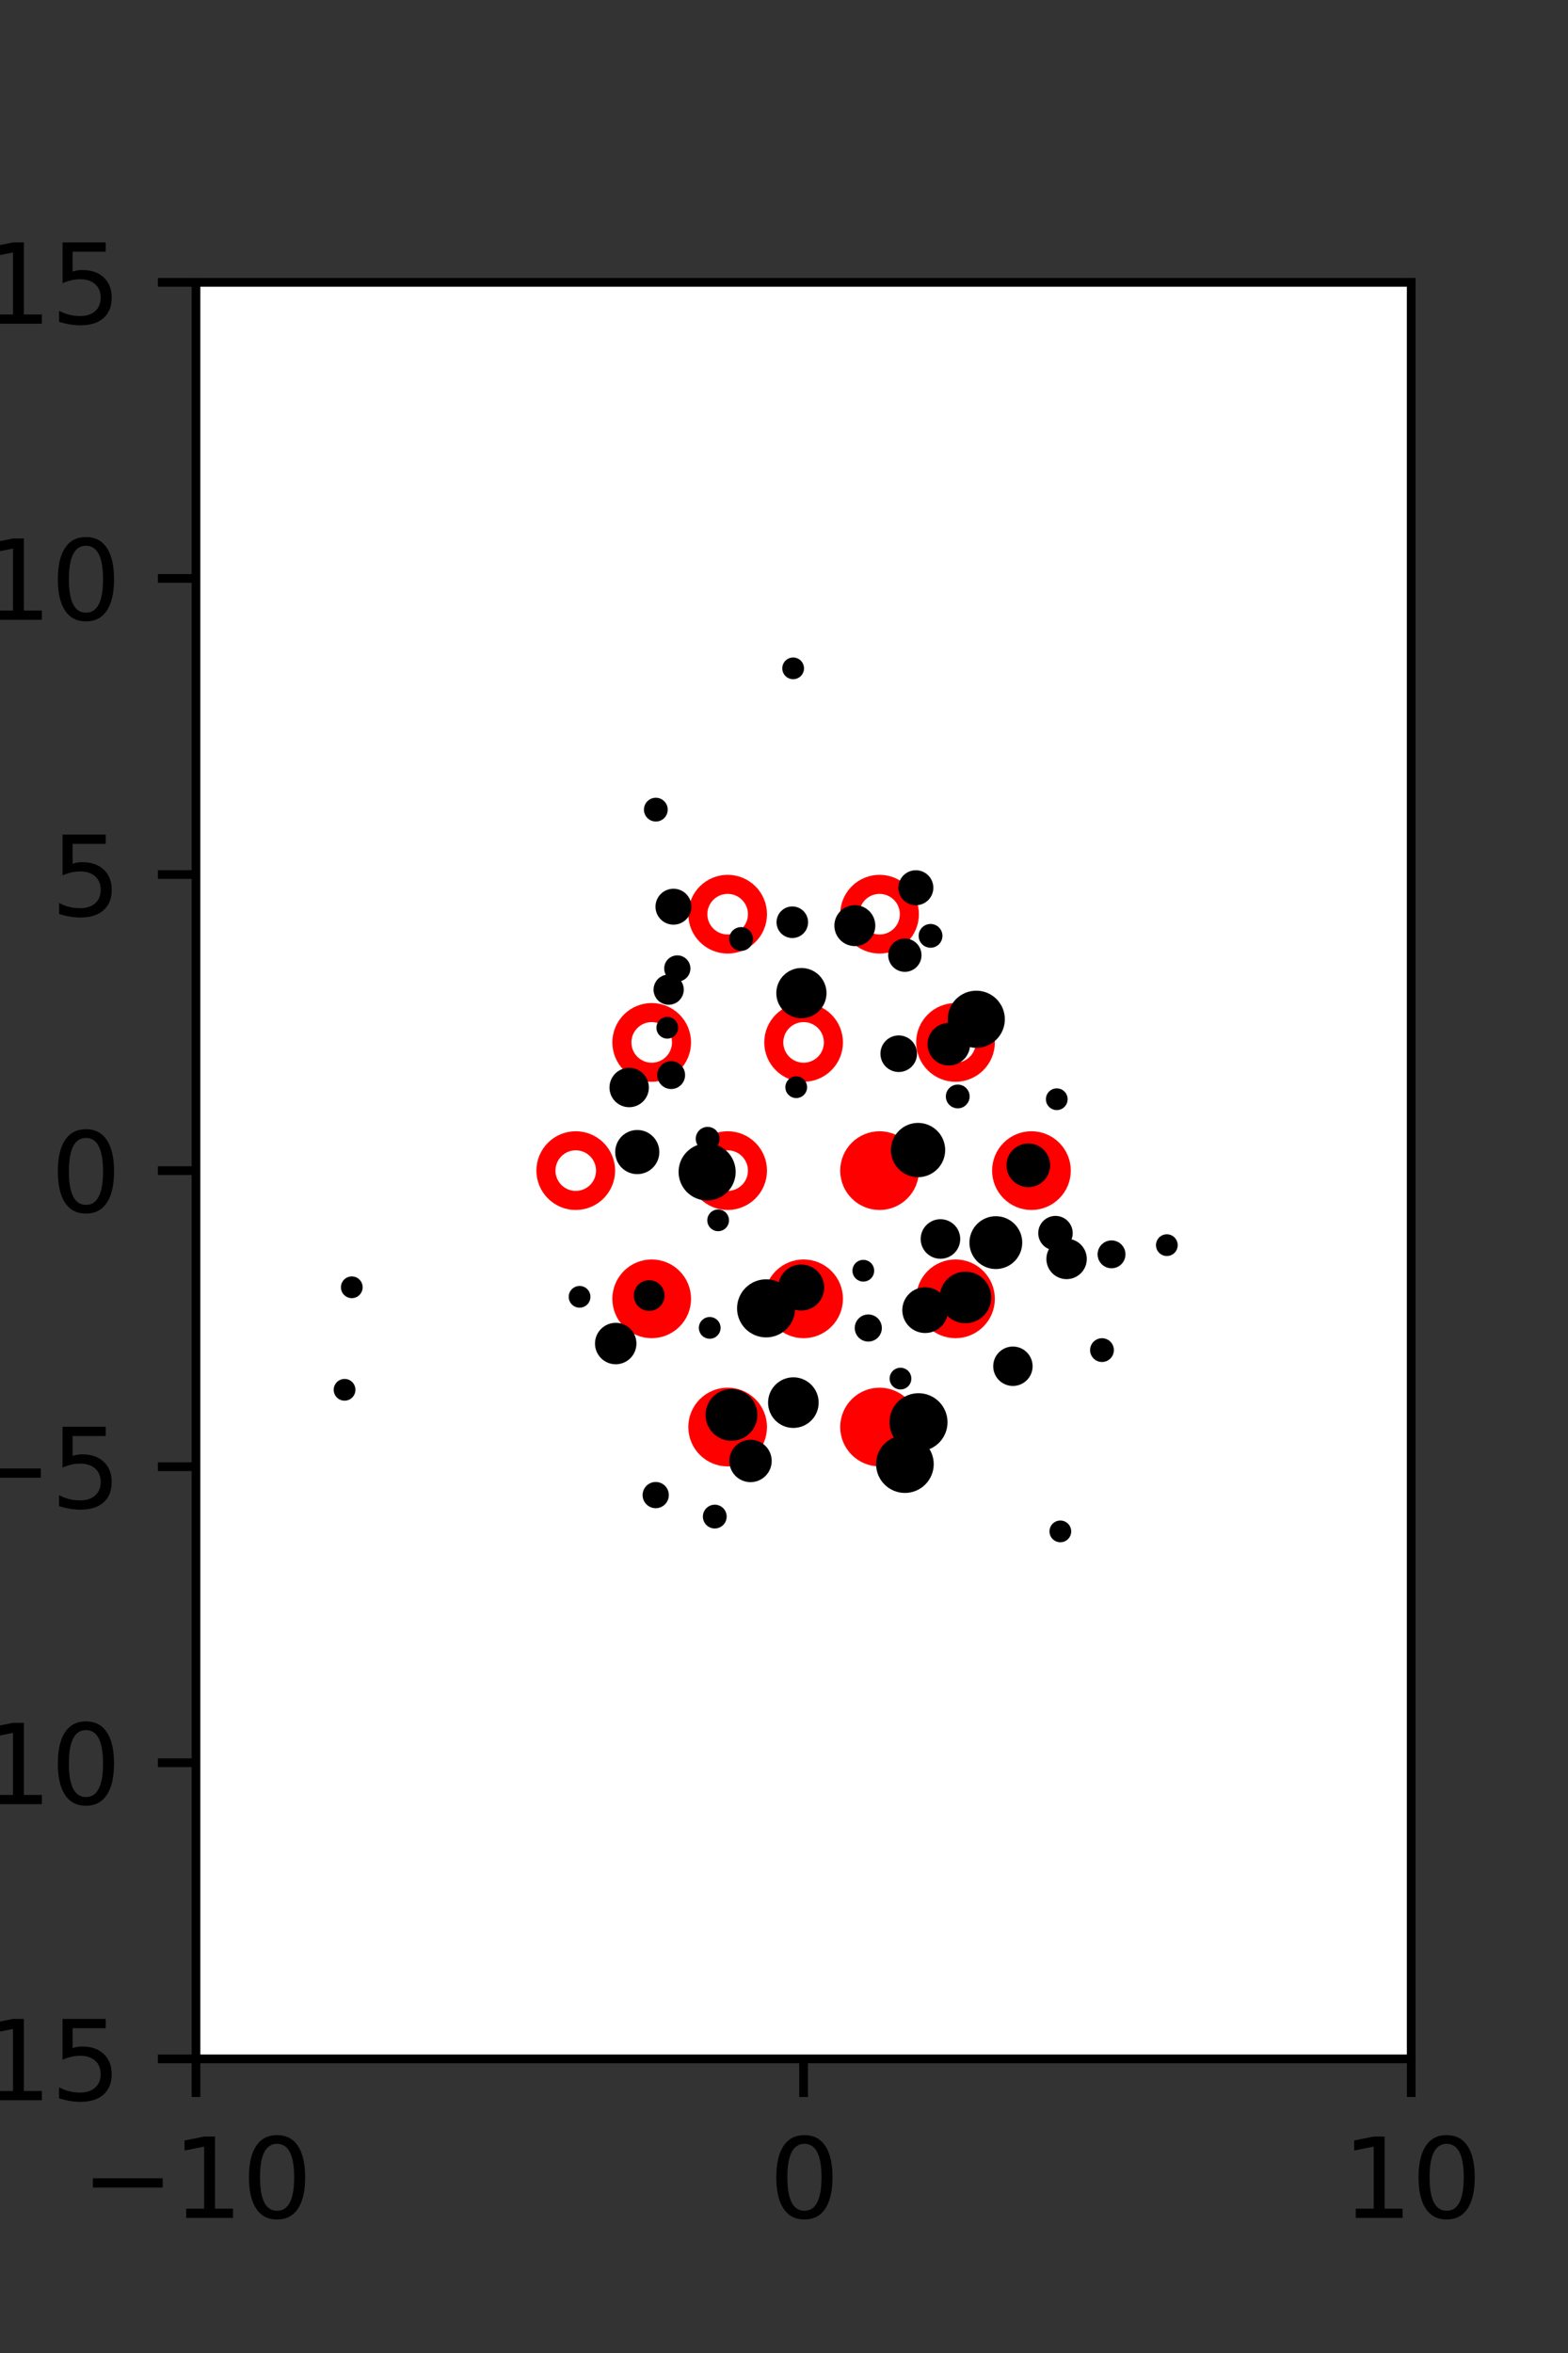 <?xml version="1.0" encoding="utf-8" standalone="no"?>
<!DOCTYPE svg PUBLIC "-//W3C//DTD SVG 1.1//EN"
  "http://www.w3.org/Graphics/SVG/1.1/DTD/svg11.dtd">
<svg xmlns:xlink="http://www.w3.org/1999/xlink" width="144pt" height="216pt" viewBox="0 0 144 216" xmlns="http://www.w3.org/2000/svg" version="1.1">
 <rect x="0" y="0" width="144" height="216" fill="#333333" stroke="none"/>
 <defs>
  <style type="text/css">*{stroke-linejoin: round; stroke-linecap: butt}</style>
 </defs>
 <g id="figure_1">
  <g id="patch_1">
   <path d="M 0 216 
L 144 216 
L 144 0 
L 0 0 
L 0 216 
z
" style="fill: none"/>
  </g>
  <g id="axes_1">
   <g id="patch_2">
    <path d="M 18 189 
L 129.6 189 
L 129.6 25.92 
L 18 25.92 
z
" style="fill: #ffffff"/>
   </g>
   <g id="PathCollection_1">
    <defs>
     <path id="me9bde141c0" d="M 0 2.739 
C 0.726 2.739 1.423 2.45 1.936 1.936 
C 2.45 1.423 2.739 0.726 2.739 0 
C 2.739 -0.726 2.45 -1.423 1.936 -1.936 
C 1.423 -2.45 0.726 -2.739 0 -2.739 
C -0.726 -2.739 -1.423 -2.45 -1.936 -1.936 
C -2.45 -1.423 -2.739 -0.726 -2.739 0 
C -2.739 0.726 -2.45 1.423 -1.936 1.936 
C -1.423 2.45 -0.726 2.739 0 2.739 
z
" style="stroke: #ff0000; stroke-width: 1.75"/>
    </defs>
    <g clip-path="url(#pe61e8552ee)">
     <use xlink:href="#me9bde141c0" x="80.775" y="107.46" style="fill: #ff0000; stroke: #ff0000; stroke-width: 1.75"/>
     <use xlink:href="#me9bde141c0" x="94.725" y="107.46" style="fill: #ff0000; stroke: #ff0000; stroke-width: 1.75"/>
     <use xlink:href="#me9bde141c0" x="59.85" y="119.229" style="fill: #ff0000; stroke: #ff0000; stroke-width: 1.75"/>
     <use xlink:href="#me9bde141c0" x="73.8" y="119.229" style="fill: #ff0000; stroke: #ff0000; stroke-width: 1.75"/>
     <use xlink:href="#me9bde141c0" x="87.75" y="119.229" style="fill: #ff0000; stroke: #ff0000; stroke-width: 1.75"/>
     <use xlink:href="#me9bde141c0" x="66.825" y="130.999" style="fill: #ff0000; stroke: #ff0000; stroke-width: 1.75"/>
     <use xlink:href="#me9bde141c0" x="80.775" y="130.999" style="fill: #ff0000; stroke: #ff0000; stroke-width: 1.75"/>
    </g>
   </g>
   <g id="PathCollection_2">
    <defs>
     <path id="C0_0_467af80e64" d="M 0 2.739 
C 0.726 2.739 1.423 2.45 1.936 1.936 
C 2.45 1.423 2.739 0.726 2.739 -0 
C 2.739 -0.726 2.45 -1.423 1.936 -1.936 
C 1.423 -2.45 0.726 -2.739 0 -2.739 
C -0.726 -2.739 -1.423 -2.45 -1.936 -1.936 
C -2.45 -1.423 -2.739 -0.726 -2.739 0 
C -2.739 0.726 -2.45 1.423 -1.936 1.936 
C -1.423 2.45 -0.726 2.739 0 2.739 
z
"/>
    </defs>
    <g clip-path="url(#pe61e8552ee)">
     <use xlink:href="#C0_0_467af80e64" x="66.825" y="83.921" style="fill: none; stroke: #ff0000; stroke-width: 1.75"/>
    </g>
    <g clip-path="url(#pe61e8552ee)">
     <use xlink:href="#C0_0_467af80e64" x="80.775" y="83.921" style="fill: none; stroke: #ff0000; stroke-width: 1.75"/>
    </g>
    <g clip-path="url(#pe61e8552ee)">
     <use xlink:href="#C0_0_467af80e64" x="59.85" y="95.691" style="fill: none; stroke: #ff0000; stroke-width: 1.75"/>
    </g>
    <g clip-path="url(#pe61e8552ee)">
     <use xlink:href="#C0_0_467af80e64" x="73.8" y="95.691" style="fill: none; stroke: #ff0000; stroke-width: 1.75"/>
    </g>
    <g clip-path="url(#pe61e8552ee)">
     <use xlink:href="#C0_0_467af80e64" x="87.75" y="95.691" style="fill: none; stroke: #ff0000; stroke-width: 1.75"/>
    </g>
    <g clip-path="url(#pe61e8552ee)">
     <use xlink:href="#C0_0_467af80e64" x="52.875" y="107.46" style="fill: none; stroke: #ff0000; stroke-width: 1.75"/>
    </g>
    <g clip-path="url(#pe61e8552ee)">
     <use xlink:href="#C0_0_467af80e64" x="66.825" y="107.46" style="fill: none; stroke: #ff0000; stroke-width: 1.75"/>
    </g>
   </g>
   <g id="PathCollection_3">
    <path d="M 107.159 114.802 
C 107.291 114.802 107.418 114.75 107.512 114.656 
C 107.606 114.562 107.659 114.435 107.659 114.302 
C 107.659 114.17 107.606 114.043 107.512 113.949 
C 107.418 113.855 107.291 113.802 107.159 113.802 
C 107.026 113.802 106.899 113.855 106.805 113.949 
C 106.711 114.043 106.659 114.17 106.659 114.302 
C 106.659 114.435 106.711 114.562 106.805 114.656 
C 106.899 114.75 107.026 114.802 107.159 114.802 
z
" clip-path="url(#pe61e8552ee)" style="stroke: #000000"/>
    <path d="M 102.079 115.928 
C 102.287 115.928 102.486 115.845 102.632 115.699 
C 102.779 115.552 102.862 115.353 102.862 115.145 
C 102.862 114.938 102.779 114.739 102.632 114.592 
C 102.486 114.445 102.287 114.363 102.079 114.363 
C 101.872 114.363 101.672 114.445 101.526 114.592 
C 101.379 114.739 101.297 114.938 101.297 115.145 
C 101.297 115.353 101.379 115.552 101.526 115.699 
C 101.672 115.845 101.872 115.928 102.079 115.928 
z
" clip-path="url(#pe61e8552ee)" style="stroke: #000000"/>
    <path d="M 97.05 101.407 
C 97.182 101.407 97.309 101.354 97.403 101.26 
C 97.497 101.166 97.55 101.039 97.55 100.907 
C 97.55 100.774 97.497 100.647 97.403 100.553 
C 97.309 100.459 97.182 100.407 97.05 100.407 
C 96.917 100.407 96.79 100.459 96.696 100.553 
C 96.602 100.647 96.55 100.774 96.55 100.907 
C 96.55 101.039 96.602 101.166 96.696 101.26 
C 96.79 101.354 96.917 101.407 97.05 101.407 
z
" clip-path="url(#pe61e8552ee)" style="stroke: #000000"/>
    <path d="M 101.203 124.531 
C 101.36 124.531 101.512 124.468 101.623 124.357 
C 101.735 124.245 101.797 124.094 101.797 123.936 
C 101.797 123.779 101.735 123.627 101.623 123.516 
C 101.512 123.404 101.36 123.342 101.203 123.342 
C 101.045 123.342 100.894 123.404 100.782 123.516 
C 100.671 123.627 100.608 123.779 100.608 123.936 
C 100.608 124.094 100.671 124.245 100.782 124.357 
C 100.894 124.468 101.045 124.531 101.203 124.531 
z
" clip-path="url(#pe61e8552ee)" style="stroke: #000000"/>
    <path d="M 97.952 116.923 
C 98.311 116.923 98.656 116.78 98.91 116.526 
C 99.165 116.272 99.307 115.927 99.307 115.567 
C 99.307 115.208 99.165 114.863 98.91 114.609 
C 98.656 114.355 98.311 114.212 97.952 114.212 
C 97.592 114.212 97.248 114.355 96.994 114.609 
C 96.739 114.863 96.597 115.208 96.597 115.567 
C 96.597 115.927 96.739 116.272 96.994 116.526 
C 97.248 116.78 97.592 116.923 97.952 116.923 
z
" clip-path="url(#pe61e8552ee)" style="stroke: #000000"/>
    <path d="M 96.931 114.283 
C 97.218 114.283 97.494 114.169 97.697 113.966 
C 97.9 113.763 98.014 113.487 98.014 113.2 
C 98.014 112.913 97.9 112.637 97.697 112.434 
C 97.494 112.231 97.218 112.117 96.931 112.117 
C 96.644 112.117 96.368 112.231 96.165 112.434 
C 95.962 112.637 95.848 112.913 95.848 113.2 
C 95.848 113.487 95.962 113.763 96.165 113.966 
C 96.368 114.169 96.644 114.283 96.931 114.283 
z
" clip-path="url(#pe61e8552ee)" style="stroke: #000000"/>
    <path d="M 94.438 108.478 
C 94.837 108.478 95.219 108.319 95.501 108.037 
C 95.784 107.755 95.942 107.372 95.942 106.973 
C 95.942 106.574 95.784 106.192 95.501 105.909 
C 95.219 105.627 94.837 105.469 94.438 105.469 
C 94.038 105.469 93.656 105.627 93.374 105.909 
C 93.091 106.192 92.933 106.574 92.933 106.973 
C 92.933 107.372 93.091 107.755 93.374 108.037 
C 93.656 108.319 94.038 108.478 94.438 108.478 
z
" clip-path="url(#pe61e8552ee)" style="stroke: #000000"/>
    <path d="M 89.659 95.689 
C 90.222 95.689 90.762 95.465 91.16 95.067 
C 91.558 94.669 91.781 94.129 91.781 93.566 
C 91.781 93.003 91.558 92.463 91.16 92.064 
C 90.762 91.666 90.222 91.443 89.659 91.443 
C 89.095 91.443 88.555 91.666 88.157 92.064 
C 87.759 92.463 87.536 93.003 87.536 93.566 
C 87.536 94.129 87.759 94.669 88.157 95.067 
C 88.555 95.465 89.095 95.689 89.659 95.689 
z
" clip-path="url(#pe61e8552ee)" style="stroke: #000000"/>
    <path d="M 85.458 86.504 
C 85.616 86.504 85.767 86.441 85.879 86.33 
C 85.99 86.218 86.053 86.067 86.053 85.909 
C 86.053 85.751 85.99 85.6 85.879 85.489 
C 85.767 85.377 85.616 85.315 85.458 85.315 
C 85.301 85.315 85.149 85.377 85.038 85.489 
C 84.926 85.6 84.864 85.751 84.864 85.909 
C 84.864 86.067 84.926 86.218 85.038 86.33 
C 85.149 86.441 85.301 86.504 85.458 86.504 
z
" clip-path="url(#pe61e8552ee)" style="stroke: #000000"/>
    <path d="M 84.108 82.599 
C 84.402 82.599 84.683 82.483 84.891 82.275 
C 85.098 82.068 85.215 81.786 85.215 81.493 
C 85.215 81.199 85.098 80.918 84.891 80.71 
C 84.683 80.503 84.402 80.386 84.108 80.386 
C 83.815 80.386 83.533 80.503 83.326 80.71 
C 83.118 80.918 83.002 81.199 83.002 81.493 
C 83.002 81.786 83.118 82.068 83.326 82.275 
C 83.533 82.483 83.815 82.599 84.108 82.599 
z
" clip-path="url(#pe61e8552ee)" style="stroke: #000000"/>
    <path d="M 91.455 115.995 
C 91.965 115.995 92.455 115.793 92.816 115.431 
C 93.177 115.07 93.38 114.581 93.38 114.07 
C 93.38 113.559 93.177 113.069 92.816 112.708 
C 92.455 112.347 91.965 112.144 91.455 112.144 
C 90.944 112.144 90.454 112.347 90.093 112.708 
C 89.732 113.069 89.529 113.559 89.529 114.07 
C 89.529 114.581 89.732 115.07 90.093 115.431 
C 90.454 115.793 90.944 115.995 91.455 115.995 
z
" clip-path="url(#pe61e8552ee)" style="stroke: #000000"/>
    <path d="M 87.956 101.247 
C 88.114 101.247 88.265 101.184 88.376 101.072 
C 88.488 100.961 88.551 100.81 88.551 100.652 
C 88.551 100.494 88.488 100.343 88.376 100.232 
C 88.265 100.12 88.114 100.057 87.956 100.057 
C 87.798 100.057 87.647 100.12 87.535 100.232 
C 87.424 100.343 87.361 100.494 87.361 100.652 
C 87.361 100.81 87.424 100.961 87.535 101.072 
C 87.647 101.184 87.798 101.247 87.956 101.247 
z
" clip-path="url(#pe61e8552ee)" style="stroke: #000000"/>
    <path d="M 87.139 97.314 
C 87.525 97.314 87.896 97.161 88.169 96.888 
C 88.442 96.615 88.595 96.244 88.595 95.858 
C 88.595 95.472 88.442 95.101 88.169 94.828 
C 87.896 94.555 87.525 94.401 87.139 94.401 
C 86.753 94.401 86.382 94.555 86.109 94.828 
C 85.836 95.101 85.682 95.472 85.682 95.858 
C 85.682 96.244 85.836 96.615 86.109 96.888 
C 86.382 97.161 86.753 97.314 87.139 97.314 
z
" clip-path="url(#pe61e8552ee)" style="stroke: #000000"/>
    <path d="M 83.099 88.714 
C 83.372 88.714 83.634 88.606 83.827 88.413 
C 84.02 88.219 84.129 87.957 84.129 87.684 
C 84.129 87.411 84.02 87.149 83.827 86.956 
C 83.634 86.763 83.372 86.654 83.099 86.654 
C 82.826 86.654 82.564 86.763 82.371 86.956 
C 82.178 87.149 82.069 87.411 82.069 87.684 
C 82.069 87.957 82.178 88.219 82.371 88.413 
C 82.564 88.606 82.826 88.714 83.099 88.714 
z
" clip-path="url(#pe61e8552ee)" style="stroke: #000000"/>
    <path d="M 72.84 61.853 
C 72.973 61.853 73.1 61.8 73.193 61.707 
C 73.287 61.613 73.34 61.486 73.34 61.353 
C 73.34 61.221 73.287 61.093 73.193 61 
C 73.1 60.906 72.973 60.853 72.84 60.853 
C 72.707 60.853 72.58 60.906 72.486 61 
C 72.393 61.093 72.34 61.221 72.34 61.353 
C 72.34 61.486 72.393 61.613 72.486 61.707 
C 72.58 61.8 72.707 61.853 72.84 61.853 
z
" clip-path="url(#pe61e8552ee)" style="stroke: #000000"/>
    <path d="M 97.378 141.078 
C 97.511 141.078 97.638 141.026 97.732 140.932 
C 97.826 140.838 97.878 140.711 97.878 140.578 
C 97.878 140.446 97.826 140.319 97.732 140.225 
C 97.638 140.131 97.511 140.078 97.378 140.078 
C 97.246 140.078 97.119 140.131 97.025 140.225 
C 96.931 140.319 96.878 140.446 96.878 140.578 
C 96.878 140.711 96.931 140.838 97.025 140.932 
C 97.119 141.026 97.246 141.078 97.378 141.078 
z
" clip-path="url(#pe61e8552ee)" style="stroke: #000000"/>
    <path d="M 93.022 126.728 
C 93.369 126.728 93.702 126.59 93.947 126.344 
C 94.193 126.099 94.331 125.766 94.331 125.418 
C 94.331 125.071 94.193 124.738 93.947 124.493 
C 93.702 124.247 93.369 124.109 93.022 124.109 
C 92.674 124.109 92.341 124.247 92.096 124.493 
C 91.85 124.738 91.713 125.071 91.713 125.418 
C 91.713 125.766 91.85 126.099 92.096 126.344 
C 92.341 126.59 92.674 126.728 93.022 126.728 
z
" clip-path="url(#pe61e8552ee)" style="stroke: #000000"/>
    <path d="M 88.661 120.973 
C 89.157 120.973 89.632 120.776 89.983 120.425 
C 90.333 120.075 90.53 119.6 90.53 119.104 
C 90.53 118.609 90.333 118.133 89.983 117.783 
C 89.632 117.433 89.157 117.236 88.661 117.236 
C 88.166 117.236 87.691 117.433 87.34 117.783 
C 86.99 118.133 86.793 118.609 86.793 119.104 
C 86.793 119.6 86.99 120.075 87.34 120.425 
C 87.691 120.776 88.166 120.973 88.661 120.973 
z
" clip-path="url(#pe61e8552ee)" style="stroke: #000000"/>
    <path d="M 86.368 115.053 
C 86.717 115.053 87.052 114.915 87.299 114.668 
C 87.546 114.421 87.684 114.086 87.684 113.737 
C 87.684 113.388 87.546 113.053 87.299 112.807 
C 87.052 112.56 86.717 112.421 86.368 112.421 
C 86.019 112.421 85.684 112.56 85.438 112.807 
C 85.191 113.053 85.052 113.388 85.052 113.737 
C 85.052 114.086 85.191 114.421 85.438 114.668 
C 85.684 114.915 86.019 115.053 86.368 115.053 
z
" clip-path="url(#pe61e8552ee)" style="stroke: #000000"/>
    <path d="M 84.31 107.564 
C 84.838 107.564 85.345 107.354 85.718 106.98 
C 86.092 106.607 86.302 106.1 86.302 105.572 
C 86.302 105.044 86.092 104.537 85.718 104.163 
C 85.345 103.79 84.838 103.58 84.31 103.58 
C 83.781 103.58 83.274 103.79 82.901 104.163 
C 82.527 104.537 82.317 105.044 82.317 105.572 
C 82.317 106.1 82.527 106.607 82.901 106.98 
C 83.274 107.354 83.781 107.564 84.31 107.564 
z
" clip-path="url(#pe61e8552ee)" style="stroke: #000000"/>
    <path d="M 82.536 97.908 
C 82.849 97.908 83.149 97.784 83.37 97.563 
C 83.592 97.342 83.716 97.041 83.716 96.729 
C 83.716 96.416 83.592 96.116 83.37 95.894 
C 83.149 95.673 82.849 95.549 82.536 95.549 
C 82.223 95.549 81.923 95.673 81.702 95.894 
C 81.481 96.116 81.356 96.416 81.356 96.729 
C 81.356 97.041 81.481 97.342 81.702 97.563 
C 81.923 97.784 82.223 97.908 82.536 97.908 
z
" clip-path="url(#pe61e8552ee)" style="stroke: #000000"/>
    <path d="M 78.506 86.35 
C 78.872 86.35 79.223 86.205 79.481 85.946 
C 79.74 85.688 79.886 85.337 79.886 84.971 
C 79.886 84.605 79.74 84.254 79.481 83.995 
C 79.223 83.736 78.872 83.591 78.506 83.591 
C 78.14 83.591 77.789 83.736 77.53 83.995 
C 77.271 84.254 77.126 84.605 77.126 84.971 
C 77.126 85.337 77.271 85.688 77.53 85.946 
C 77.789 86.205 78.14 86.35 78.506 86.35 
z
" clip-path="url(#pe61e8552ee)" style="stroke: #000000"/>
    <path d="M 84.965 121.869 
C 85.389 121.869 85.796 121.7 86.097 121.4 
C 86.397 121.1 86.565 120.692 86.565 120.268 
C 86.565 119.844 86.397 119.436 86.097 119.136 
C 85.796 118.836 85.389 118.667 84.965 118.667 
C 84.54 118.667 84.133 118.836 83.833 119.136 
C 83.533 119.436 83.364 119.844 83.364 120.268 
C 83.364 120.692 83.533 121.1 83.833 121.4 
C 84.133 121.7 84.54 121.869 84.965 121.869 
z
" clip-path="url(#pe61e8552ee)" style="stroke: #000000"/>
    <path d="M 73.598 92.97 
C 74.077 92.97 74.536 92.78 74.875 92.441 
C 75.213 92.103 75.404 91.644 75.404 91.165 
C 75.404 90.686 75.213 90.227 74.875 89.888 
C 74.536 89.55 74.077 89.359 73.598 89.359 
C 73.119 89.359 72.66 89.55 72.322 89.888 
C 71.983 90.227 71.793 90.686 71.793 91.165 
C 71.793 91.644 71.983 92.103 72.322 92.441 
C 72.66 92.78 73.119 92.97 73.598 92.97 
z
" clip-path="url(#pe61e8552ee)" style="stroke: #000000"/>
    <path d="M 72.763 85.609 
C 73.015 85.609 73.256 85.509 73.434 85.331 
C 73.612 85.153 73.712 84.911 73.712 84.66 
C 73.712 84.408 73.612 84.166 73.434 83.988 
C 73.256 83.81 73.015 83.71 72.763 83.71 
C 72.511 83.71 72.27 83.81 72.092 83.988 
C 71.914 84.166 71.814 84.408 71.814 84.66 
C 71.814 84.911 71.914 85.153 72.092 85.331 
C 72.27 85.509 72.511 85.609 72.763 85.609 
z
" clip-path="url(#pe61e8552ee)" style="stroke: #000000"/>
    <path d="M 83.104 136.549 
C 83.673 136.549 84.219 136.322 84.622 135.92 
C 85.024 135.517 85.251 134.971 85.251 134.402 
C 85.251 133.832 85.024 133.286 84.622 132.883 
C 84.219 132.481 83.673 132.255 83.104 132.255 
C 82.534 132.255 81.988 132.481 81.585 132.883 
C 81.183 133.286 80.956 133.832 80.956 134.402 
C 80.956 134.971 81.183 135.517 81.585 135.92 
C 81.988 136.322 82.534 136.549 83.104 136.549 
z
" clip-path="url(#pe61e8552ee)" style="stroke: #000000"/>
    <path d="M 84.351 132.724 
C 84.926 132.724 85.477 132.496 85.883 132.09 
C 86.289 131.683 86.517 131.132 86.517 130.558 
C 86.517 129.984 86.289 129.433 85.883 129.027 
C 85.477 128.621 84.926 128.392 84.351 128.392 
C 83.777 128.392 83.226 128.621 82.82 129.027 
C 82.414 129.433 82.186 129.984 82.186 130.558 
C 82.186 131.132 82.414 131.683 82.82 132.09 
C 83.226 132.496 83.777 132.724 84.351 132.724 
z
" clip-path="url(#pe61e8552ee)" style="stroke: #000000"/>
    <path d="M 82.697 127.052 
C 82.83 127.052 82.957 127 83.051 126.906 
C 83.144 126.812 83.197 126.685 83.197 126.552 
C 83.197 126.42 83.144 126.293 83.051 126.199 
C 82.957 126.105 82.83 126.052 82.697 126.052 
C 82.564 126.052 82.437 126.105 82.343 126.199 
C 82.25 126.293 82.197 126.42 82.197 126.552 
C 82.197 126.685 82.25 126.812 82.343 126.906 
C 82.437 127 82.564 127.052 82.697 127.052 
z
" clip-path="url(#pe61e8552ee)" style="stroke: #000000"/>
    <path d="M 79.742 122.657 
C 79.94 122.657 80.13 122.578 80.27 122.438 
C 80.41 122.297 80.489 122.107 80.489 121.909 
C 80.489 121.711 80.41 121.52 80.27 121.38 
C 80.13 121.24 79.94 121.161 79.742 121.161 
C 79.543 121.161 79.353 121.24 79.213 121.38 
C 79.073 121.52 78.994 121.711 78.994 121.909 
C 78.994 122.107 79.073 122.297 79.213 122.438 
C 79.353 122.578 79.543 122.657 79.742 122.657 
z
" clip-path="url(#pe61e8552ee)" style="stroke: #000000"/>
    <path d="M 79.284 117.15 
C 79.417 117.15 79.544 117.097 79.638 117.003 
C 79.731 116.91 79.784 116.782 79.784 116.65 
C 79.784 116.517 79.731 116.39 79.638 116.296 
C 79.544 116.202 79.417 116.15 79.284 116.15 
C 79.151 116.15 79.024 116.202 78.931 116.296 
C 78.837 116.39 78.784 116.517 78.784 116.65 
C 78.784 116.782 78.837 116.91 78.931 117.003 
C 79.024 117.097 79.151 117.15 79.284 117.15 
z
" clip-path="url(#pe61e8552ee)" style="stroke: #000000"/>
    <path d="M 73.123 100.304 
C 73.256 100.304 73.383 100.251 73.477 100.157 
C 73.571 100.063 73.623 99.936 73.623 99.804 
C 73.623 99.671 73.571 99.544 73.477 99.45 
C 73.383 99.356 73.256 99.304 73.123 99.304 
C 72.991 99.304 72.864 99.356 72.77 99.45 
C 72.676 99.544 72.623 99.671 72.623 99.804 
C 72.623 99.936 72.676 100.063 72.77 100.157 
C 72.864 100.251 72.991 100.304 73.123 100.304 
z
" clip-path="url(#pe61e8552ee)" style="stroke: #000000"/>
    <path d="M 68.06 86.792 
C 68.218 86.792 68.369 86.73 68.48 86.618 
C 68.592 86.507 68.655 86.355 68.655 86.198 
C 68.655 86.04 68.592 85.889 68.48 85.777 
C 68.369 85.666 68.218 85.603 68.06 85.603 
C 67.902 85.603 67.751 85.666 67.64 85.777 
C 67.528 85.889 67.465 86.04 67.465 86.198 
C 67.465 86.355 67.528 86.507 67.64 86.618 
C 67.751 86.73 67.902 86.792 68.06 86.792 
z
" clip-path="url(#pe61e8552ee)" style="stroke: #000000"/>
    <path d="M 73.578 119.805 
C 74.006 119.805 74.416 119.635 74.718 119.333 
C 75.02 119.031 75.19 118.621 75.19 118.193 
C 75.19 117.766 75.02 117.356 74.718 117.053 
C 74.416 116.751 74.006 116.581 73.578 116.581 
C 73.151 116.581 72.741 116.751 72.438 117.053 
C 72.136 117.356 71.966 117.766 71.966 118.193 
C 71.966 118.621 72.136 119.031 72.438 119.333 
C 72.741 119.635 73.151 119.805 73.578 119.805 
z
" clip-path="url(#pe61e8552ee)" style="stroke: #000000"/>
    <path d="M 62.202 89.611 
C 62.389 89.611 62.569 89.537 62.702 89.404 
C 62.834 89.271 62.909 89.092 62.909 88.904 
C 62.909 88.716 62.834 88.537 62.702 88.404 
C 62.569 88.271 62.389 88.197 62.202 88.197 
C 62.014 88.197 61.834 88.271 61.702 88.404 
C 61.569 88.537 61.495 88.716 61.495 88.904 
C 61.495 89.092 61.569 89.271 61.702 89.404 
C 61.834 89.537 62.014 89.611 62.202 89.611 
z
" clip-path="url(#pe61e8552ee)" style="stroke: #000000"/>
    <path d="M 61.848 84.383 
C 62.153 84.383 62.446 84.262 62.661 84.047 
C 62.877 83.831 62.998 83.538 62.998 83.233 
C 62.998 82.928 62.877 82.636 62.661 82.42 
C 62.446 82.204 62.153 82.083 61.848 82.083 
C 61.543 82.083 61.25 82.204 61.035 82.42 
C 60.819 82.636 60.698 82.928 60.698 83.233 
C 60.698 83.538 60.819 83.831 61.035 84.047 
C 61.25 84.262 61.543 84.383 61.848 84.383 
z
" clip-path="url(#pe61e8552ee)" style="stroke: #000000"/>
    <path d="M 60.229 74.918 
C 60.387 74.918 60.538 74.855 60.649 74.744 
C 60.761 74.632 60.824 74.481 60.824 74.324 
C 60.824 74.166 60.761 74.015 60.649 73.903 
C 60.538 73.792 60.387 73.729 60.229 73.729 
C 60.071 73.729 59.92 73.792 59.809 73.903 
C 59.697 74.015 59.634 74.166 59.634 74.324 
C 59.634 74.481 59.697 74.632 59.809 74.744 
C 59.92 74.855 60.071 74.918 60.229 74.918 
z
" clip-path="url(#pe61e8552ee)" style="stroke: #000000"/>
    <path d="M 72.859 130.582 
C 73.343 130.582 73.807 130.39 74.149 130.048 
C 74.491 129.706 74.683 129.242 74.683 128.758 
C 74.683 128.275 74.491 127.811 74.149 127.469 
C 73.807 127.127 73.343 126.934 72.859 126.934 
C 72.376 126.934 71.912 127.127 71.57 127.469 
C 71.228 127.811 71.036 128.275 71.036 128.758 
C 71.036 129.242 71.228 129.706 71.57 130.048 
C 71.912 130.39 72.376 130.582 72.859 130.582 
z
" clip-path="url(#pe61e8552ee)" style="stroke: #000000"/>
    <path d="M 70.357 122.271 
C 70.931 122.271 71.483 122.043 71.889 121.637 
C 72.296 121.23 72.524 120.679 72.524 120.104 
C 72.524 119.529 72.296 118.978 71.889 118.572 
C 71.483 118.165 70.931 117.937 70.357 117.937 
C 69.782 117.937 69.231 118.165 68.824 118.572 
C 68.418 118.978 68.189 119.529 68.189 120.104 
C 68.189 120.679 68.418 121.23 68.824 121.637 
C 69.231 122.043 69.782 122.271 70.357 122.271 
z
" clip-path="url(#pe61e8552ee)" style="stroke: #000000"/>
    <path d="M 65.952 112.524 
C 66.085 112.524 66.212 112.471 66.306 112.377 
C 66.399 112.283 66.452 112.156 66.452 112.024 
C 66.452 111.891 66.399 111.764 66.306 111.67 
C 66.212 111.576 66.085 111.524 65.952 111.524 
C 65.819 111.524 65.692 111.576 65.599 111.67 
C 65.505 111.764 65.452 111.891 65.452 112.024 
C 65.452 112.156 65.505 112.283 65.599 112.377 
C 65.692 112.471 65.819 112.524 65.952 112.524 
z
" clip-path="url(#pe61e8552ee)" style="stroke: #000000"/>
    <path d="M 64.94 109.701 
C 65.502 109.701 66.042 109.477 66.44 109.08 
C 66.838 108.682 67.061 108.142 67.061 107.58 
C 67.061 107.017 66.838 106.477 66.44 106.08 
C 66.042 105.682 65.502 105.458 64.94 105.458 
C 64.377 105.458 63.838 105.682 63.44 106.08 
C 63.042 106.477 62.818 107.017 62.818 107.58 
C 62.818 108.142 63.042 108.682 63.44 109.08 
C 63.838 109.477 64.377 109.701 64.94 109.701 
z
" clip-path="url(#pe61e8552ee)" style="stroke: #000000"/>
    <path d="M 64.986 105.131 
C 65.144 105.131 65.295 105.069 65.407 104.957 
C 65.518 104.846 65.581 104.695 65.581 104.537 
C 65.581 104.379 65.518 104.228 65.407 104.116 
C 65.295 104.005 65.144 103.942 64.986 103.942 
C 64.828 103.942 64.677 104.005 64.566 104.116 
C 64.454 104.228 64.391 104.379 64.391 104.537 
C 64.391 104.695 64.454 104.846 64.566 104.957 
C 64.677 105.069 64.828 105.131 64.986 105.131 
z
" clip-path="url(#pe61e8552ee)" style="stroke: #000000"/>
    <path d="M 61.637 99.474 
C 61.845 99.474 62.044 99.391 62.191 99.245 
C 62.337 99.098 62.42 98.899 62.42 98.691 
C 62.42 98.484 62.337 98.285 62.191 98.138 
C 62.044 97.991 61.845 97.909 61.637 97.909 
C 61.43 97.909 61.231 97.991 61.084 98.138 
C 60.937 98.285 60.855 98.484 60.855 98.691 
C 60.855 98.899 60.937 99.098 61.084 99.245 
C 61.231 99.391 61.43 99.474 61.637 99.474 
z
" clip-path="url(#pe61e8552ee)" style="stroke: #000000"/>
    <path d="M 61.281 94.846 
C 61.414 94.846 61.541 94.793 61.635 94.699 
C 61.729 94.605 61.781 94.478 61.781 94.346 
C 61.781 94.213 61.729 94.086 61.635 93.992 
C 61.541 93.898 61.414 93.846 61.281 93.846 
C 61.149 93.846 61.022 93.898 60.928 93.992 
C 60.834 94.086 60.781 94.213 60.781 94.346 
C 60.781 94.478 60.834 94.605 60.928 94.699 
C 61.022 94.793 61.149 94.846 61.281 94.846 
z
" clip-path="url(#pe61e8552ee)" style="stroke: #000000"/>
    <path d="M 61.407 91.736 
C 61.643 91.736 61.869 91.643 62.036 91.476 
C 62.203 91.309 62.297 91.083 62.297 90.847 
C 62.297 90.611 62.203 90.385 62.036 90.218 
C 61.869 90.052 61.643 89.958 61.407 89.958 
C 61.172 89.958 60.945 90.052 60.779 90.218 
C 60.612 90.385 60.518 90.611 60.518 90.847 
C 60.518 91.083 60.612 91.309 60.779 91.476 
C 60.945 91.643 61.172 91.736 61.407 91.736 
z
" clip-path="url(#pe61e8552ee)" style="stroke: #000000"/>
    <path d="M 68.925 135.559 
C 69.308 135.559 69.676 135.406 69.947 135.135 
C 70.218 134.864 70.371 134.496 70.371 134.112 
C 70.371 133.729 70.218 133.361 69.947 133.09 
C 69.676 132.818 69.308 132.666 68.925 132.666 
C 68.541 132.666 68.173 132.818 67.902 133.09 
C 67.631 133.361 67.478 133.729 67.478 134.112 
C 67.478 134.496 67.631 134.864 67.902 135.135 
C 68.173 135.406 68.541 135.559 68.925 135.559 
z
" clip-path="url(#pe61e8552ee)" style="stroke: #000000"/>
    <path d="M 67.177 131.762 
C 67.675 131.762 68.153 131.564 68.505 131.212 
C 68.857 130.86 69.055 130.382 69.055 129.884 
C 69.055 129.386 68.857 128.908 68.505 128.556 
C 68.153 128.204 67.675 128.006 67.177 128.006 
C 66.679 128.006 66.201 128.204 65.849 128.556 
C 65.497 128.908 65.299 129.386 65.299 129.884 
C 65.299 130.382 65.497 130.86 65.849 131.212 
C 66.201 131.564 66.679 131.762 67.177 131.762 
z
" clip-path="url(#pe61e8552ee)" style="stroke: #000000"/>
    <path d="M 65.179 122.396 
C 65.311 122.396 65.439 122.344 65.532 122.25 
C 65.626 122.156 65.679 122.029 65.679 121.896 
C 65.679 121.764 65.626 121.636 65.532 121.543 
C 65.439 121.449 65.311 121.396 65.179 121.396 
C 65.046 121.396 64.919 121.449 64.825 121.543 
C 64.731 121.636 64.679 121.764 64.679 121.896 
C 64.679 122.029 64.731 122.156 64.825 122.25 
C 64.919 122.344 65.046 122.396 65.179 122.396 
z
" clip-path="url(#pe61e8552ee)" style="stroke: #000000"/>
    <path d="M 58.524 107.284 
C 58.929 107.284 59.318 107.123 59.604 106.837 
C 59.89 106.55 60.051 106.162 60.051 105.757 
C 60.051 105.352 59.89 104.963 59.604 104.677 
C 59.318 104.391 58.929 104.23 58.524 104.23 
C 58.119 104.23 57.731 104.391 57.444 104.677 
C 57.158 104.963 56.997 105.352 56.997 105.757 
C 56.997 106.162 57.158 106.55 57.444 106.837 
C 57.731 107.123 58.119 107.284 58.524 107.284 
z
" clip-path="url(#pe61e8552ee)" style="stroke: #000000"/>
    <path d="M 57.781 101.14 
C 58.128 101.14 58.461 101.002 58.707 100.757 
C 58.952 100.511 59.09 100.178 59.09 99.831 
C 59.09 99.484 58.952 99.151 58.707 98.905 
C 58.461 98.66 58.128 98.522 57.781 98.522 
C 57.434 98.522 57.101 98.66 56.855 98.905 
C 56.61 99.151 56.472 99.484 56.472 99.831 
C 56.472 100.178 56.61 100.511 56.855 100.757 
C 57.101 101.002 57.434 101.14 57.781 101.14 
z
" clip-path="url(#pe61e8552ee)" style="stroke: #000000"/>
    <path d="M 65.643 139.814 
C 65.801 139.814 65.952 139.752 66.063 139.64 
C 66.175 139.529 66.237 139.377 66.237 139.22 
C 66.237 139.062 66.175 138.911 66.063 138.799 
C 65.952 138.688 65.801 138.625 65.643 138.625 
C 65.485 138.625 65.334 138.688 65.222 138.799 
C 65.111 138.911 65.048 139.062 65.048 139.22 
C 65.048 139.377 65.111 139.529 65.222 139.64 
C 65.334 139.752 65.485 139.814 65.643 139.814 
z
" clip-path="url(#pe61e8552ee)" style="stroke: #000000"/>
    <path d="M 59.618 119.84 
C 59.86 119.84 60.091 119.744 60.262 119.573 
C 60.433 119.402 60.529 119.171 60.529 118.929 
C 60.529 118.688 60.433 118.456 60.262 118.285 
C 60.091 118.115 59.86 118.019 59.618 118.019 
C 59.377 118.019 59.145 118.115 58.974 118.285 
C 58.803 118.456 58.707 118.688 58.707 118.929 
C 58.707 119.171 58.803 119.402 58.974 119.573 
C 59.145 119.744 59.377 119.84 59.618 119.84 
z
" clip-path="url(#pe61e8552ee)" style="stroke: #000000"/>
    <path d="M 60.218 137.953 
C 60.406 137.953 60.586 137.879 60.718 137.746 
C 60.851 137.613 60.925 137.434 60.925 137.246 
C 60.925 137.058 60.851 136.879 60.718 136.746 
C 60.586 136.613 60.406 136.539 60.218 136.539 
C 60.031 136.539 59.851 136.613 59.718 136.746 
C 59.586 136.879 59.511 137.058 59.511 137.246 
C 59.511 137.434 59.586 137.613 59.718 137.746 
C 59.851 137.879 60.031 137.953 60.218 137.953 
z
" clip-path="url(#pe61e8552ee)" style="stroke: #000000"/>
    <path d="M 56.545 124.738 
C 56.917 124.738 57.274 124.59 57.537 124.327 
C 57.8 124.064 57.948 123.707 57.948 123.335 
C 57.948 122.963 57.8 122.606 57.537 122.343 
C 57.274 122.08 56.917 121.932 56.545 121.932 
C 56.173 121.932 55.816 122.08 55.553 122.343 
C 55.29 122.606 55.142 122.963 55.142 123.335 
C 55.142 123.707 55.29 124.064 55.553 124.327 
C 55.816 124.59 56.173 124.738 56.545 124.738 
z
" clip-path="url(#pe61e8552ee)" style="stroke: #000000"/>
    <path d="M 53.226 119.545 
C 53.359 119.545 53.486 119.492 53.58 119.398 
C 53.674 119.305 53.726 119.177 53.726 119.045 
C 53.726 118.912 53.674 118.785 53.58 118.691 
C 53.486 118.598 53.359 118.545 53.226 118.545 
C 53.094 118.545 52.967 118.598 52.873 118.691 
C 52.779 118.785 52.726 118.912 52.726 119.045 
C 52.726 119.177 52.779 119.305 52.873 119.398 
C 52.967 119.492 53.094 119.545 53.226 119.545 
z
" clip-path="url(#pe61e8552ee)" style="stroke: #000000"/>
    <path d="M 32.307 118.67 
C 32.44 118.67 32.567 118.617 32.661 118.523 
C 32.754 118.429 32.807 118.302 32.807 118.17 
C 32.807 118.037 32.754 117.91 32.661 117.816 
C 32.567 117.722 32.44 117.67 32.307 117.67 
C 32.174 117.67 32.047 117.722 31.953 117.816 
C 31.86 117.91 31.807 118.037 31.807 118.17 
C 31.807 118.302 31.86 118.429 31.953 118.523 
C 32.047 118.617 32.174 118.67 32.307 118.67 
z
" clip-path="url(#pe61e8552ee)" style="stroke: #000000"/>
    <path d="M 31.644 128.081 
C 31.776 128.081 31.904 128.028 31.997 127.935 
C 32.091 127.841 32.144 127.714 32.144 127.581 
C 32.144 127.448 32.091 127.321 31.997 127.227 
C 31.904 127.134 31.776 127.081 31.644 127.081 
C 31.511 127.081 31.384 127.134 31.29 127.227 
C 31.197 127.321 31.144 127.448 31.144 127.581 
C 31.144 127.714 31.197 127.841 31.29 127.935 
C 31.384 128.028 31.511 128.081 31.644 128.081 
z
" clip-path="url(#pe61e8552ee)" style="stroke: #000000"/>
   </g>
   <g id="matplotlib.axis_1">
    <g id="xtick_1">
     <g id="line2d_1">
      <defs>
       <path id="m8fe53f98c1" d="M 0 0 
L 0 3.5 
" style="stroke: #000000; stroke-width: 0.8"/>
      </defs>
      <g>
       <use xlink:href="#m8fe53f98c1" x="18" y="189" style="stroke: #000000; stroke-width: 0.8"/>
      </g>
     </g>
     <g id="text_1">
      <!-- −10 -->
      <g transform="translate(7.448 203.598)scale(0.1 -0.1)">
       <defs>
        <path id="DejaVuSans-2212" d="M 678 2272 
L 4684 2272 
L 4684 1741 
L 678 1741 
L 678 2272 
z
" transform="scale(0.016)"/>
        <path id="DejaVuSans-31" d="M 794 531 
L 1825 531 
L 1825 4091 
L 703 3866 
L 703 4441 
L 1819 4666 
L 2450 4666 
L 2450 531 
L 3481 531 
L 3481 0 
L 794 0 
L 794 531 
z
" transform="scale(0.016)"/>
        <path id="DejaVuSans-30" d="M 2034 4250 
Q 1547 4250 1301 3770 
Q 1056 3291 1056 2328 
Q 1056 1369 1301 889 
Q 1547 409 2034 409 
Q 2525 409 2770 889 
Q 3016 1369 3016 2328 
Q 3016 3291 2770 3770 
Q 2525 4250 2034 4250 
z
M 2034 4750 
Q 2819 4750 3233 4129 
Q 3647 3509 3647 2328 
Q 3647 1150 3233 529 
Q 2819 -91 2034 -91 
Q 1250 -91 836 529 
Q 422 1150 422 2328 
Q 422 3509 836 4129 
Q 1250 4750 2034 4750 
z
" transform="scale(0.016)"/>
       </defs>
       <use xlink:href="#DejaVuSans-2212"/>
       <use xlink:href="#DejaVuSans-31" x="83.789"/>
       <use xlink:href="#DejaVuSans-30" x="147.412"/>
      </g>
     </g>
    </g>
    <g id="xtick_2">
     <g id="line2d_2">
      <g>
       <use xlink:href="#m8fe53f98c1" x="73.8" y="189" style="stroke: #000000; stroke-width: 0.8"/>
      </g>
     </g>
     <g id="text_2">
      <!-- 0 -->
      <g transform="translate(70.619 203.598)scale(0.1 -0.1)">
       <use xlink:href="#DejaVuSans-30"/>
      </g>
     </g>
    </g>
    <g id="xtick_3">
     <g id="line2d_3">
      <g>
       <use xlink:href="#m8fe53f98c1" x="129.6" y="189" style="stroke: #000000; stroke-width: 0.8"/>
      </g>
     </g>
     <g id="text_3">
      <!-- 10 -->
      <g transform="translate(123.237 203.598)scale(0.1 -0.1)">
       <use xlink:href="#DejaVuSans-31"/>
       <use xlink:href="#DejaVuSans-30" x="63.623"/>
      </g>
     </g>
    </g>
   </g>
   <g id="matplotlib.axis_2">
    <g id="ytick_1">
     <g id="line2d_4">
      <defs>
       <path id="mbbc8b9dbcd" d="M 0 0 
L -3.5 0 
" style="stroke: #000000; stroke-width: 0.8"/>
      </defs>
      <g>
       <use xlink:href="#mbbc8b9dbcd" x="18" y="189" style="stroke: #000000; stroke-width: 0.8"/>
      </g>
     </g>
     <g id="text_4">
      <!-- −15 -->
      <g transform="translate(-10.105 192.799)scale(0.1 -0.1)">
       <defs>
        <path id="DejaVuSans-35" d="M 691 4666 
L 3169 4666 
L 3169 4134 
L 1269 4134 
L 1269 2991 
Q 1406 3038 1543 3061 
Q 1681 3084 1819 3084 
Q 2600 3084 3056 2656 
Q 3513 2228 3513 1497 
Q 3513 744 3044 326 
Q 2575 -91 1722 -91 
Q 1428 -91 1123 -41 
Q 819 9 494 109 
L 494 744 
Q 775 591 1075 516 
Q 1375 441 1709 441 
Q 2250 441 2565 725 
Q 2881 1009 2881 1497 
Q 2881 1984 2565 2268 
Q 2250 2553 1709 2553 
Q 1456 2553 1204 2497 
Q 953 2441 691 2322 
L 691 4666 
z
" transform="scale(0.016)"/>
       </defs>
       <use xlink:href="#DejaVuSans-2212"/>
       <use xlink:href="#DejaVuSans-31" x="83.789"/>
       <use xlink:href="#DejaVuSans-35" x="147.412"/>
      </g>
     </g>
    </g>
    <g id="ytick_2">
     <g id="line2d_5">
      <g>
       <use xlink:href="#mbbc8b9dbcd" x="18" y="161.82" style="stroke: #000000; stroke-width: 0.8"/>
      </g>
     </g>
     <g id="text_5">
      <!-- −10 -->
      <g transform="translate(-10.105 165.619)scale(0.1 -0.1)">
       <use xlink:href="#DejaVuSans-2212"/>
       <use xlink:href="#DejaVuSans-31" x="83.789"/>
       <use xlink:href="#DejaVuSans-30" x="147.412"/>
      </g>
     </g>
    </g>
    <g id="ytick_3">
     <g id="line2d_6">
      <g>
       <use xlink:href="#mbbc8b9dbcd" x="18" y="134.64" style="stroke: #000000; stroke-width: 0.8"/>
      </g>
     </g>
     <g id="text_6">
      <!-- −5 -->
      <g transform="translate(-3.742 138.439)scale(0.1 -0.1)">
       <use xlink:href="#DejaVuSans-2212"/>
       <use xlink:href="#DejaVuSans-35" x="83.789"/>
      </g>
     </g>
    </g>
    <g id="ytick_4">
     <g id="line2d_7">
      <g>
       <use xlink:href="#mbbc8b9dbcd" x="18" y="107.46" style="stroke: #000000; stroke-width: 0.8"/>
      </g>
     </g>
     <g id="text_7">
      <!-- 0 -->
      <g transform="translate(4.638 111.259)scale(0.1 -0.1)">
       <use xlink:href="#DejaVuSans-30"/>
      </g>
     </g>
    </g>
    <g id="ytick_5">
     <g id="line2d_8">
      <g>
       <use xlink:href="#mbbc8b9dbcd" x="18" y="80.28" style="stroke: #000000; stroke-width: 0.8"/>
      </g>
     </g>
     <g id="text_8">
      <!-- 5 -->
      <g transform="translate(4.638 84.079)scale(0.1 -0.1)">
       <use xlink:href="#DejaVuSans-35"/>
      </g>
     </g>
    </g>
    <g id="ytick_6">
     <g id="line2d_9">
      <g>
       <use xlink:href="#mbbc8b9dbcd" x="18" y="53.1" style="stroke: #000000; stroke-width: 0.8"/>
      </g>
     </g>
     <g id="text_9">
      <!-- 10 -->
      <g transform="translate(-1.725 56.899)scale(0.1 -0.1)">
       <use xlink:href="#DejaVuSans-31"/>
       <use xlink:href="#DejaVuSans-30" x="63.623"/>
      </g>
     </g>
    </g>
    <g id="ytick_7">
     <g id="line2d_10">
      <g>
       <use xlink:href="#mbbc8b9dbcd" x="18" y="25.92" style="stroke: #000000; stroke-width: 0.8"/>
      </g>
     </g>
     <g id="text_10">
      <!-- 15 -->
      <g transform="translate(-1.725 29.719)scale(0.1 -0.1)">
       <use xlink:href="#DejaVuSans-31"/>
       <use xlink:href="#DejaVuSans-35" x="63.623"/>
      </g>
     </g>
    </g>
   </g>
   <g id="patch_3">
    <path d="M 18 189 
L 18 25.92 
" style="fill: none; stroke: #000000; stroke-width: 0.8; stroke-linejoin: miter; stroke-linecap: square"/>
   </g>
   <g id="patch_4">
    <path d="M 129.6 189 
L 129.6 25.92 
" style="fill: none; stroke: #000000; stroke-width: 0.8; stroke-linejoin: miter; stroke-linecap: square"/>
   </g>
   <g id="patch_5">
    <path d="M 18 189 
L 129.6 189 
" style="fill: none; stroke: #000000; stroke-width: 0.8; stroke-linejoin: miter; stroke-linecap: square"/>
   </g>
   <g id="patch_6">
    <path d="M 18 25.92 
L 129.6 25.92 
" style="fill: none; stroke: #000000; stroke-width: 0.8; stroke-linejoin: miter; stroke-linecap: square"/>
   </g>
  </g>
 </g>
 <defs>
  <clipPath id="pe61e8552ee">
   <rect x="18" y="25.92" width="111.6" height="163.08"/>
  </clipPath>
 </defs>
</svg>
